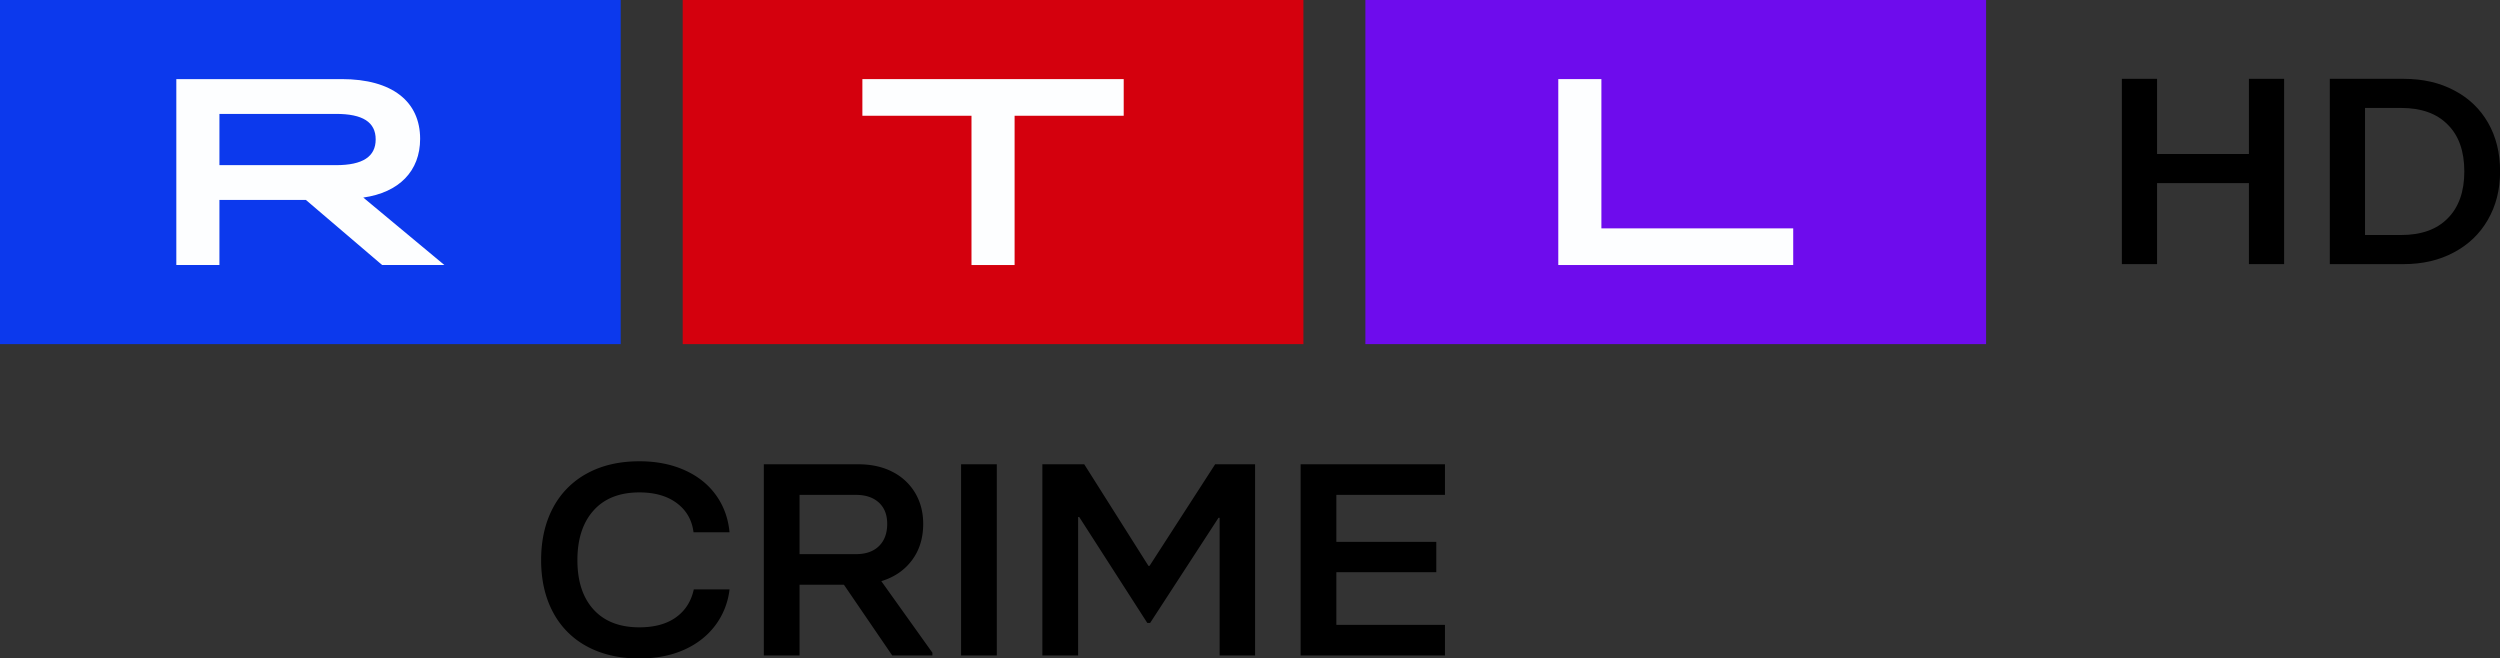 <svg width="1007" height="265.23" version="1.1" xmlns="http://www.w3.org/2000/svg">
 <rect width="100%" height="100%" fill="#333333" stroke="none"/>
 <g transform="translate(0,591.07)" stroke-width="3.96">
  <path d="m549.98-452.46h250.02v-138.61h-250.02z" fill="#6e0ced"/>
  <path d="m274.99-452.46h250.02v-138.61h-250.02z" fill="#d4000d"/>
  <path d="m0-452.46h250.02v-138.61h-250.02z" fill="#0c39ed"/>
  <g transform="translate(0,-591.07)" fill="#fdfeff" fill-rule="evenodd">
   <path d="m627.68 31.861h17.362v60.127h77.263v14.76h-94.626v-74.887"/>
   <path d="m391.32 46.626h-43.952v-14.76h105.26v14.76h-43.949v60.127h-17.362v-60.127"/>
   <path d="m135.37 66.523c10.745 0 15.952-3.422 15.952-10.376s-5.208-10.269-15.952-10.269h-46.986v20.646zm-64.349-34.661h66.63c20.293 0 31.576 8.99 31.576 24.071 0 12.947-8.463 21.612-22.895 23.644l32.661 27.172h-25.069l-30.705-26.21h-34.836v26.21h-17.362z"/>
  </g>
 </g>
 <path d="m236.46 260.39a33.047 33.047 0 0 1-13.713-13.806c-3.19-5.979-4.78-12.965-4.78-20.958 0-8.064 1.595-15.088 4.78-21.068a33.4 33.4 0 0 1 13.713-13.861c5.963-3.262 12.987-4.895 21.083-4.895 6.821 0 12.888 1.194 18.207 3.575 5.324 2.382 9.543 5.737 12.651 10.066 3.113 4.329 4.928 9.312 5.457 14.961h-14.505c-0.605-4.912-2.833-8.817-6.689-11.716-3.861-2.899-8.905-4.346-15.127-4.346-7.943 0-14.087 2.42-18.432 7.261-4.346 4.84-6.524 11.513-6.524 20.022s2.173 15.143 6.524 19.912c4.346 4.769 10.49 7.151 18.437 7.151 6.067 0 10.979-1.337 14.725-4.015 3.746-2.679 6.144-6.436 7.195-11.276h14.395a29.736 29.736 0 0 1-5.792 14.576c-3.19 4.219-7.382 7.481-12.596 9.791-5.209 2.31-11.183 3.465-17.932 3.465-8.086 0-15.115-1.612-21.079-4.84m85.6-61.056v23.873h22.717c3.971 0 7.063-1.084 9.274-3.245 2.206-2.162 3.317-5.154 3.317-8.966 0-3.669-1.128-6.524-3.377-8.581-2.255-2.052-5.325-3.08-9.219-3.08zm53.52 63.586v1.1h-16.189l-19.455-28.492h-17.876v28.492h-14.39v-77.009h38.009c5.319 0 9.945 1.029 13.878 3.08a22.277 22.277 0 0 1 9.109 8.526c2.129 3.63 3.201 7.756 3.201 12.376 0 5.721-1.496 10.6-4.5 14.631-2.992 4.032-7.118 6.859-12.365 8.471zm11.546 1.1h14.389v-77.009h-14.389zm47.139 0h-14.395v-77.009h16.865l25.863 40.924h0.44l26.424-40.924h16.083v77.009h-14.279v-55.445h-0.457l-27.541 42.355h-1.128l-27.431-42.684h-0.44v55.776m147.76 0h-58.13v-77.009h58.13v12.321h-43.741v18.922h40.252v12.211h-40.252v21.233h43.741v12.321" fill-rule="evenodd" stroke-width="5.5"/>
 <g transform="translate(-82.652 0)" font-family="'RTL United Text'" font-size="40px" font-weight="bold" stroke-width="2.772">
  <path d="m988.52 62.034v-30.282h14.179v74.638h-14.179v-32.628h-37.003v32.628h-14.179v-74.638h14.179v30.282z" style="white-space:pre"/>
  <path d="m1021.1 106.39v-74.638h29.741q11.643 0 20.404 4.692 8.761 4.585 13.602 13.008t4.842 19.619q0 10.982-4.957 19.513-4.841 8.424-13.718 13.115-8.761 4.692-20.173 4.692zm28.704-11.729q12.219 0 18.79-6.717 6.686-6.717 6.686-18.873 0-12.262-6.686-18.873-6.571-6.717-18.79-6.717h-14.525v51.181z" style="white-space:pre"/>
 </g>
</svg>
